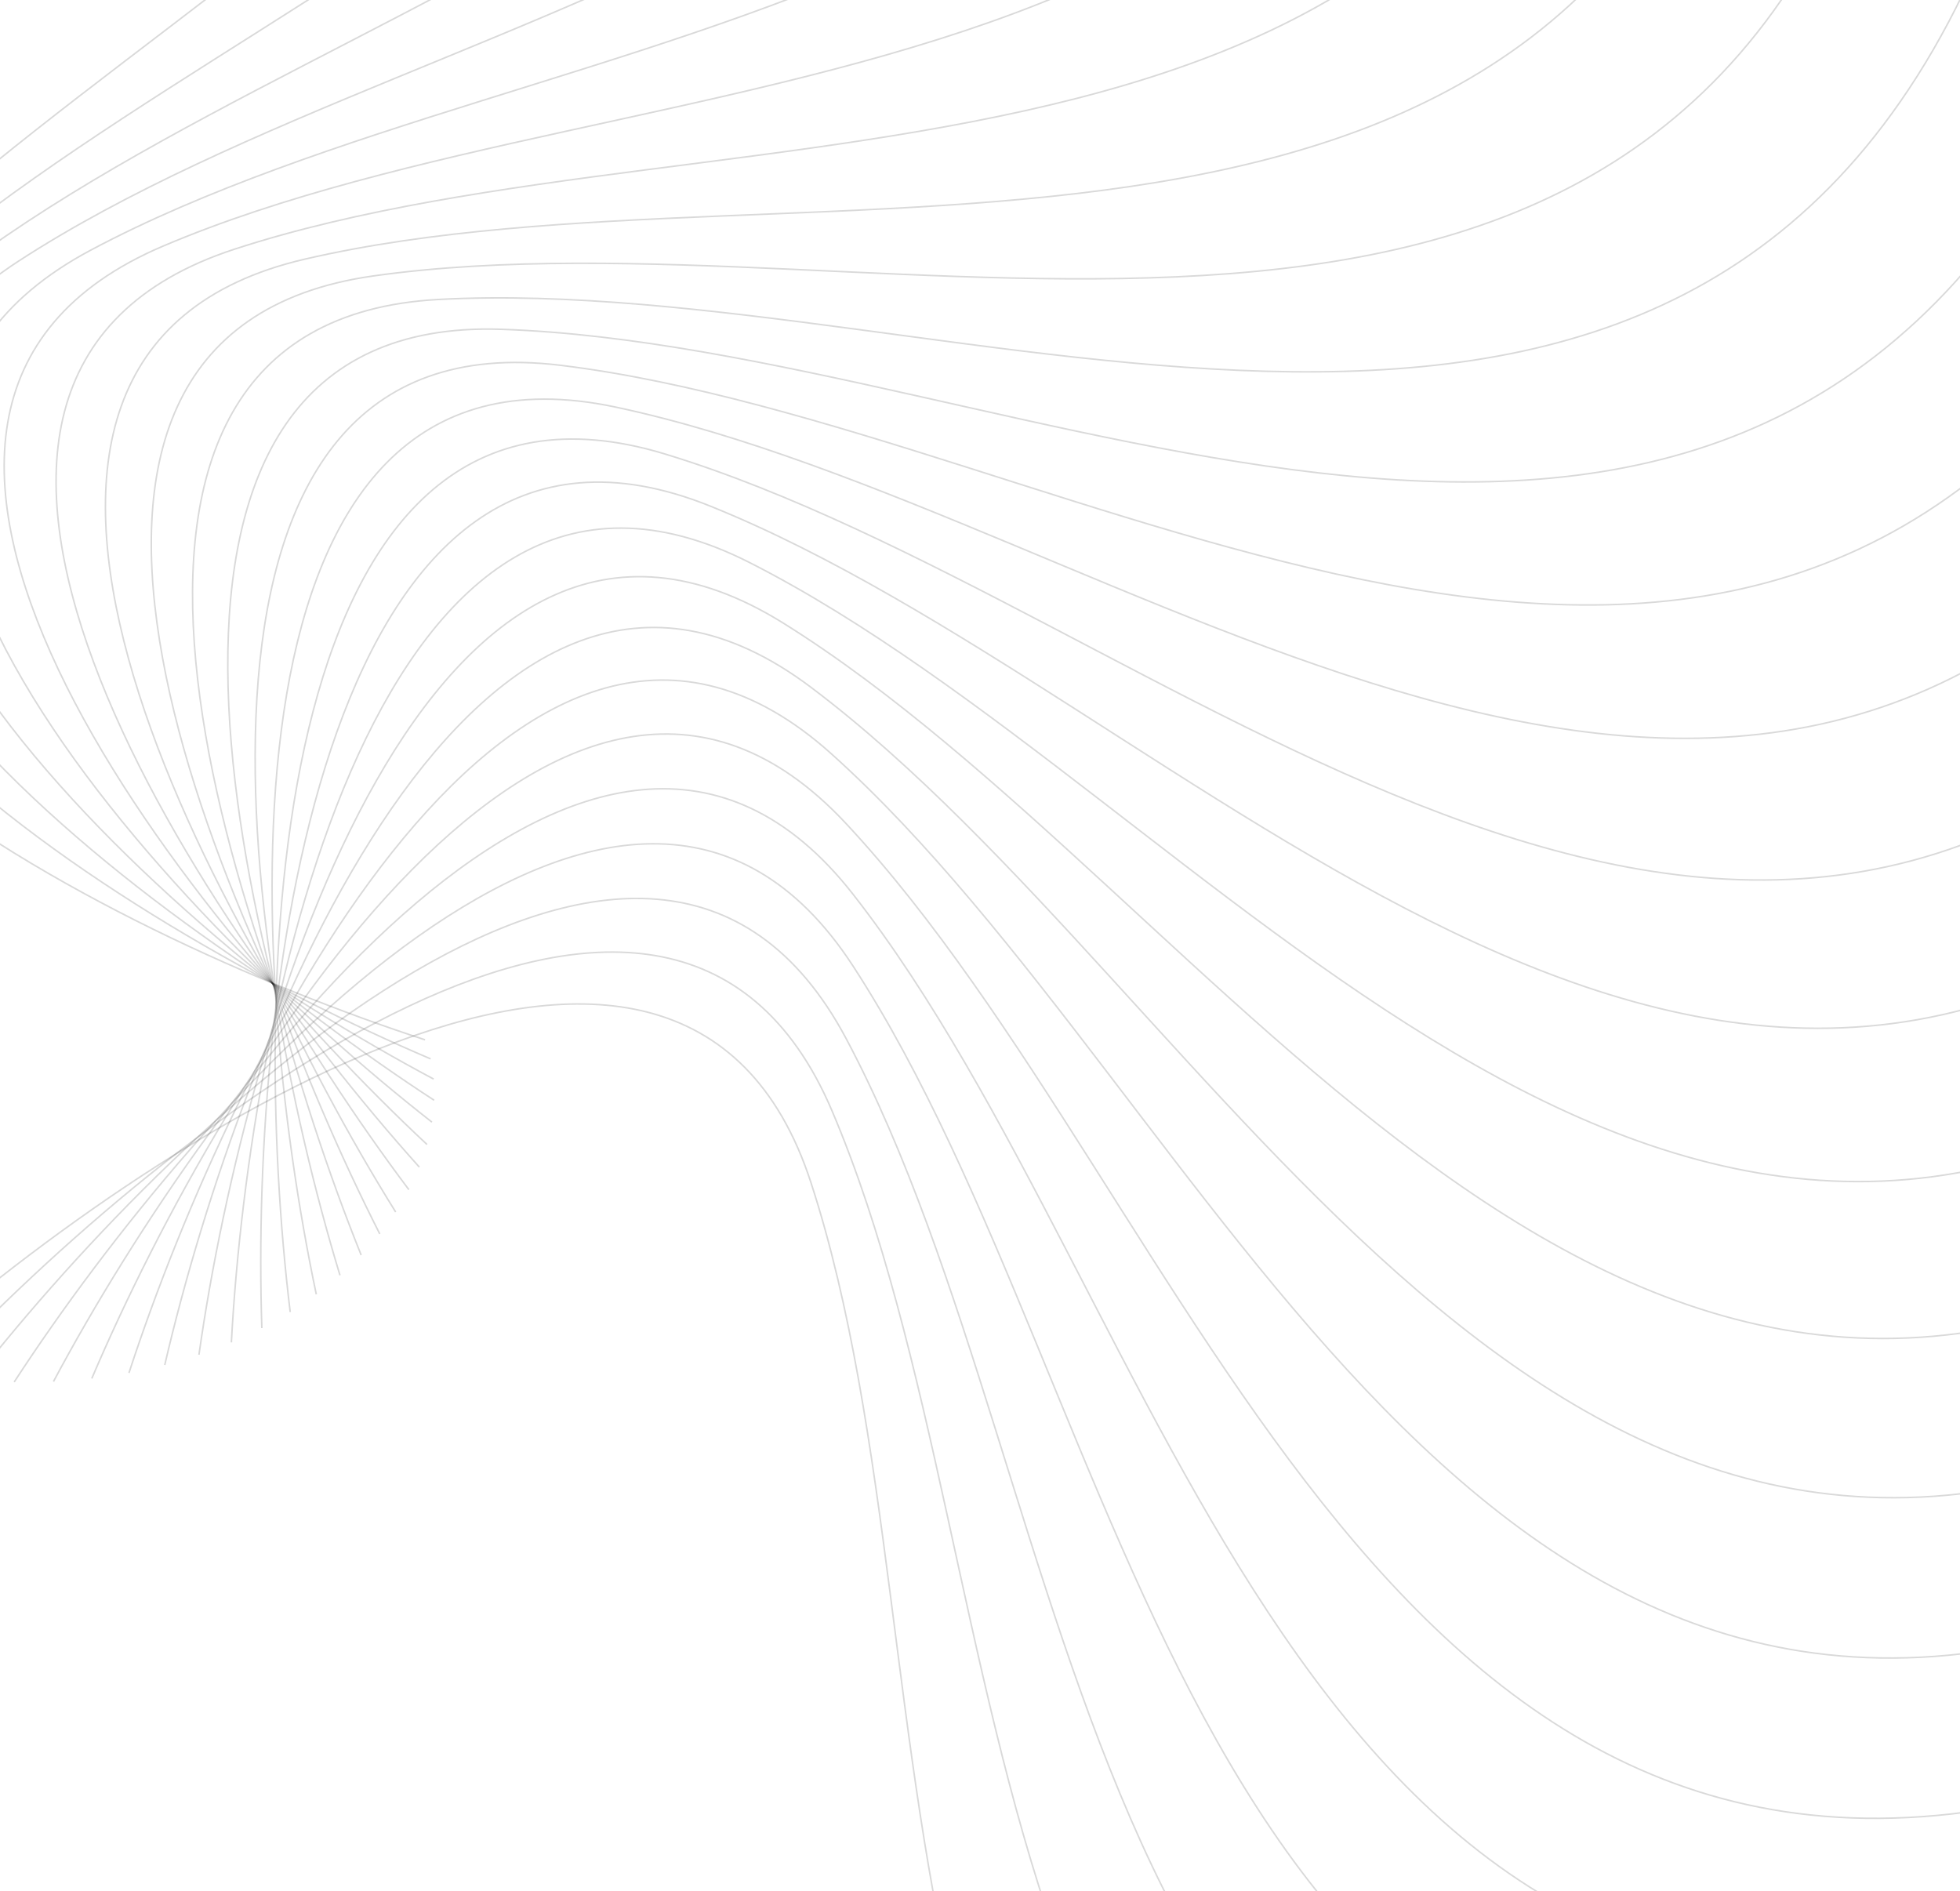 <svg width="1280" height="1235" viewBox="0 0 1280 1235" fill="none" xmlns="http://www.w3.org/2000/svg">
<path d="M277.566 679.072C67.096 610.403 -308.415 422.511 -126.7 220.297C100.443 -32.471 601.009 -199.846 428.151 -646" stroke="black" stroke-opacity="0.15"/>
<path d="M281.204 691.511C77.52 604.759 -280.186 384.855 -81.539 199.247C166.771 -32.762 680.02 -155.873 546.704 -615.394" stroke="black" stroke-opacity="0.15"/>
<path d="M283.206 704.713C87.858 600.54 -249.321 350.296 -35.253 182.708C232.333 -26.777 754.359 -104.687 661.6 -574.079" stroke="black" stroke-opacity="0.15"/>
<path d="M283.512 718.532C97.986 597.73 -216.1 319.051 11.76 170.758C296.585 -14.608 823.415 -46.724 771.92 -522.414" stroke="black" stroke-opacity="0.15"/>
<path d="M282.073 732.819C107.783 596.306 -180.82 291.314 59.098 163.444C358.995 3.608 886.619 17.53 876.779 -460.838" stroke="black" stroke-opacity="0.15"/>
<path d="M278.857 747.42C117.127 596.236 -143.795 267.25 106.354 160.778C419.041 27.687 943.444 87.542 975.334 -389.863" stroke="black" stroke-opacity="0.15"/>
<path d="M273.842 762.177C125.905 597.473 -105.352 246.999 153.125 162.733C476.221 57.401 993.412 162.733 1066.79 -310.076" stroke="black" stroke-opacity="0.15"/>
<path d="M267.022 776.935C134.002 599.964 -65.828 230.668 199.009 169.251C530.056 92.48 1036.1 242.487 1150.4 -222.128" stroke="black" stroke-opacity="0.15"/>
<path d="M258.403 791.535C141.314 603.644 -25.57 218.337 243.613 180.236C580.091 132.609 1071.13 326.15 1225.5 -126.734" stroke="black" stroke-opacity="0.15"/>
<path d="M248.007 805.822C147.738 608.441 15.071 210.055 286.55 195.56C625.899 177.441 1098.21 413.042 1291.45 -24.665" stroke="black" stroke-opacity="0.15"/>
<path d="M235.866 819.642C153.182 614.273 55.742 205.841 327.451 215.061C667.088 226.587 1117.06 502.456 1347.72 83.257" stroke="black" stroke-opacity="0.15"/>
<path d="M222.029 832.844C157.559 621.05 96.086 205.679 365.958 238.546C703.298 279.629 1127.52 593.666 1393.84 196.166" stroke="black" stroke-opacity="0.15"/>
<path d="M206.556 845.283C160.79 628.676 135.753 209.528 401.734 265.791C734.209 336.119 1129.44 685.934 1429.39 313.158" stroke="black" stroke-opacity="0.15"/>
<path d="M189.519 856.819C162.806 637.048 174.396 217.313 434.46 296.543C759.541 395.581 1122.78 778.512 1454.08 433.296" stroke="black" stroke-opacity="0.15"/>
<path d="M171.003 867.32C163.546 646.057 211.674 228.929 463.844 330.524C779.056 457.517 1107.54 870.65 1467.67 555.623" stroke="black" stroke-opacity="0.15"/>
<path d="M151.104 876.66C162.96 655.589 247.26 244.243 489.615 367.43C792.56 521.412 1083.79 961.602 1470 679.161" stroke="black" stroke-opacity="0.15"/>
<path d="M129.929 884.724C161.007 665.527 280.837 263.094 511.534 406.934C799.905 586.734 1051.66 1050.63 1461.02 802.925" stroke="black" stroke-opacity="0.15"/>
<path d="M107.593 891.405C157.657 675.751 312.106 285.293 529.388 448.692C800.991 652.941 1011.36 1137.01 1440.75 925.93" stroke="black" stroke-opacity="0.15"/>
<path d="M84.222 896.606C152.891 686.136 340.783 310.625 542.997 492.34C795.765 719.484 963.14 1220.05 1409.29 1047.19" stroke="black" stroke-opacity="0.15"/>
<path d="M59.948 900.245C146.699 696.561 366.604 338.855 552.211 537.502C784.22 785.812 907.332 1299.06 1366.85 1165.75" stroke="black" stroke-opacity="0.15"/>
<path d="M34.911 902.247C139.084 706.899 389.328 369.719 556.916 583.788C766.401 851.373 844.311 1373.4 1313.7 1280.64" stroke="black" stroke-opacity="0.15"/>
<path d="M9.256 902.552C130.059 717.027 408.738 402.941 557.031 630.801C742.397 915.626 774.513 1442.46 1250.2 1390.96" stroke="black" stroke-opacity="0.15"/>
<path d="M-16.866 901.114C119.647 726.823 424.64 438.221 552.509 678.138C712.346 978.035 698.423 1505.66 1176.79 1495.82" stroke="black" stroke-opacity="0.15"/>
<path d="M-43.301 897.898C107.883 736.168 436.868 475.246 543.341 725.395C676.431 1038.08 616.577 1562.48 1093.98 1594.37" stroke="black" stroke-opacity="0.15"/>
<path d="M-69.894 892.883C94.81 744.945 445.285 513.689 529.55 772.166C634.882 1095.26 529.55 1612.45 1002.36 1685.83" stroke="black" stroke-opacity="0.15"/>
</svg>
